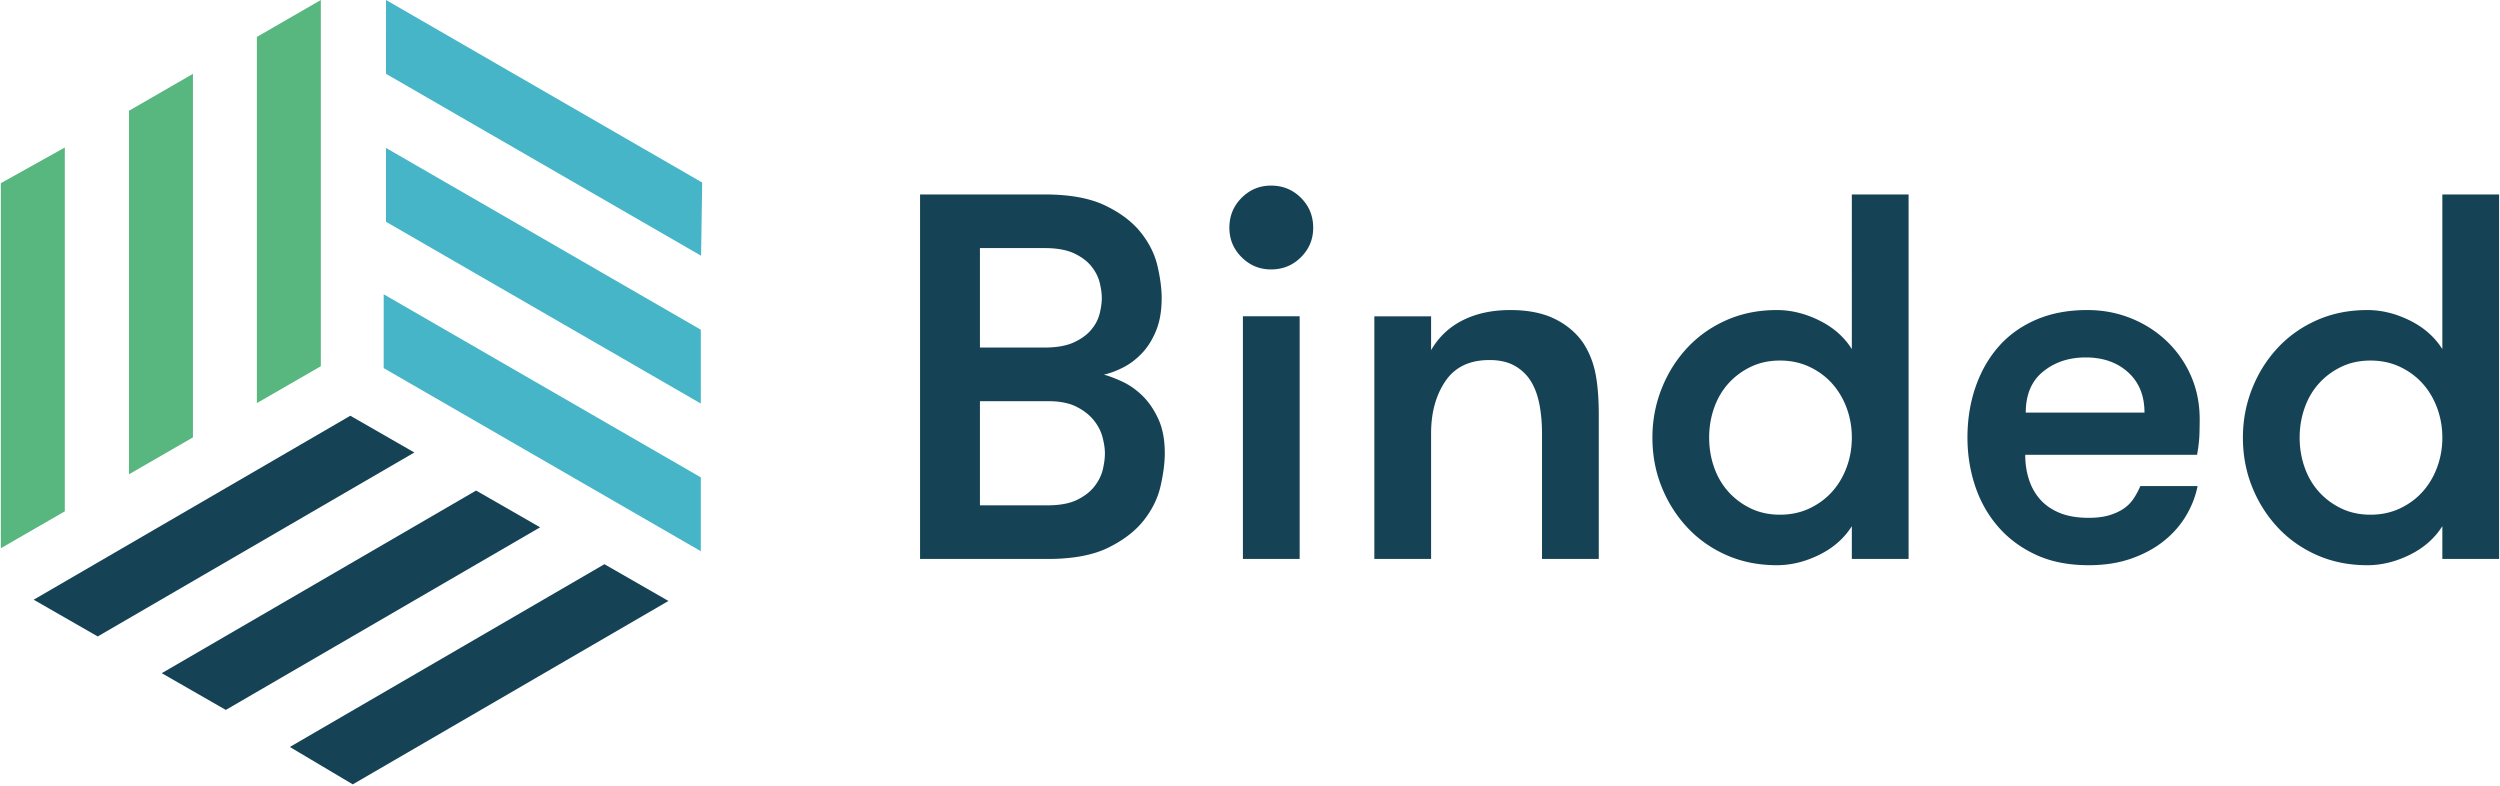 <svg width="1486" height="467" viewBox="0 0 1486 467" xmlns="http://www.w3.org/2000/svg"><title>binded_logo_full_color_large</title><g fill="none" fill-rule="evenodd"><path fill="#58B67F" d="M152.689 239.601V21.947L190.694.004v217.673l-38.005 21.924m-76.011 42.304V65.831l38.006-21.942V259.98l-38.006 21.925M.514 325.862V108.864L38.519 87.68v216.258L.514 325.862"/><path fill="#154355" d="M246.281 268.962L58.084 378.305l-38.065-21.839 188.212-109.351 38.05 21.847m74.763 44.472L134.215 421.982 96.15 400.143l186.844-108.557 38.05 21.848m76.271 43.773L209.686 466.219 172.276 444l186.989-108.641 38.05 21.848"/><path fill="#46B5C8" d="M228.071 174.922L416.565 283.75v43.885l-188.51-108.837.016-43.876m1.369-86.979L416.565 195.98v43.885L229.424 131.819l.016-43.876m.014-87.939L417.38 108.503l-.656 43.506L229.438 43.88l.016-43.876"/><path d="M582.474 238.461v61.904h40.241c7.221 0 13.047-1.082 17.487-3.25 4.432-2.166 7.891-4.845 10.367-8.047 2.476-3.198 4.127-6.548 4.953-10.06.822-3.506 1.238-6.702 1.238-9.595 0-2.679-.465-5.827-1.391-9.441-.929-3.607-2.684-7.013-5.261-10.214-2.584-3.196-6.039-5.881-10.371-8.047-4.332-2.168-9.905-3.25-16.714-3.25h-40.549zm38.381-31.881c7.222 0 13.048-1.03 17.488-3.096 4.436-2.06 7.894-4.59 10.371-7.583 2.476-2.99 4.123-6.192 4.952-9.596.822-3.404 1.239-6.446 1.239-9.13 0-2.679-.417-5.726-1.239-9.133-.829-3.404-2.476-6.654-4.952-9.749-2.477-3.094-5.935-5.672-10.371-7.738-4.44-2.06-10.266-3.096-17.488-3.096h-38.381v59.121h38.381zm-73.973-91h73.973c14.859 0 26.825 2.166 35.905 6.5 9.077 4.332 16.145 9.647 21.202 15.94 5.054 6.296 8.408 13 10.062 20.119 1.647 7.118 2.473 13.464 2.473 19.036 0 7.429-1.082 13.827-3.25 19.19-2.164 5.368-4.949 9.856-8.355 13.465-3.406 3.612-7.121 6.451-11.144 8.511-4.023 2.066-7.891 3.512-11.605 4.334 3.094.827 6.756 2.22 10.988 4.177 4.227 1.964 8.202 4.751 11.917 8.359 3.711 3.613 6.857 8.201 9.437 13.773 2.581 5.572 3.871 12.382 3.871 20.429 0 5.572-.825 12.023-2.476 19.345-1.655 7.327-5.005 14.191-10.059 20.583-5.06 6.399-12.125 11.817-21.202 16.251-9.084 4.44-21.049 6.654-35.904 6.654h-75.833V115.58zm191.902 216.666h33.737V188.008h-33.737v144.238zm-8.047-196.858c0-7.013 2.421-12.946 7.273-17.796 4.845-4.847 10.68-7.275 17.488-7.275 7.013 0 12.947 2.428 17.796 7.275 4.849 4.85 7.273 10.783 7.273 17.796 0 6.81-2.424 12.642-7.273 17.489-4.849 4.851-10.783 7.273-17.796 7.273-6.808 0-12.643-2.422-17.488-7.273-4.852-4.847-7.273-10.679-7.273-17.489zm86.17 52.62h33.737v20.119c4.536-7.839 10.831-13.773 18.882-17.797 8.046-4.025 17.431-6.036 28.166-6.036 10.523 0 19.343 1.755 26.464 5.261 7.117 3.512 12.739 8.257 16.867 14.24 3.506 5.367 5.93 11.35 7.273 17.952 1.342 6.606 2.015 14.857 2.015 24.761v85.738H916.57v-74.594c0-6.191-.516-11.966-1.546-17.335-1.034-5.362-2.737-9.953-5.106-13.773-2.376-3.815-5.574-6.859-9.597-9.131-4.023-2.268-9.028-3.404-15.011-3.404-11.761 0-20.481 4.178-26.155 12.535-5.678 8.357-8.511 18.725-8.511 31.108v74.594h-33.737V188.008m241.113 117.929c6.39 0 12.22-1.239 17.49-3.715 5.26-2.475 9.74-5.775 13.46-9.904 3.71-4.125 6.6-8.976 8.67-14.548 2.06-5.572 3.09-11.453 3.09-17.642 0-6.191-1.03-12.072-3.09-17.644-2.07-5.572-4.96-10.417-8.67-14.548-3.72-4.125-8.2-7.427-13.46-9.904-5.27-2.476-11.1-3.714-17.49-3.714-6.4 0-12.18 1.238-17.33 3.714-5.16 2.477-9.6 5.779-13.32 9.904-3.71 4.131-6.55 8.976-8.51 14.548-1.96 5.572-2.94 11.453-2.94 17.644 0 6.189.98 12.07 2.94 17.642 1.96 5.572 4.8 10.423 8.51 14.548 3.72 4.129 8.16 7.429 13.32 9.904 5.15 2.476 10.93 3.715 17.33 3.715zm42.71 6.81c-4.54 7.225-10.99 12.899-19.34 17.023-8.36 4.125-16.77 6.191-25.23 6.191-10.94 0-20.94-2.012-30.02-6.035-9.08-4.025-16.87-9.544-23.37-16.56-6.5-7.013-11.561-15.061-15.167-24.143-3.615-9.079-5.418-18.775-5.418-29.095 0-10.108 1.803-19.758 5.418-28.942 3.606-9.179 8.667-17.279 15.167-24.298 6.5-7.012 14.29-12.534 23.37-16.558 9.08-4.025 19.08-6.036 30.02-6.036 8.46 0 16.87 2.065 25.23 6.191 8.35 4.129 14.8 9.803 19.34 17.022V115.58h33.74v216.666h-33.74v-19.499zM1239.7 212.46c-9.9 0-18.31 2.785-25.22 8.357-6.92 5.572-10.37 13.725-10.37 24.452h70.57c0-10.106-3.25-18.106-9.75-23.987-6.5-5.882-14.91-8.822-25.23-8.822zm-35.9 57.882c0 5.16.72 10.01 2.17 14.547 1.44 4.542 3.66 8.511 6.65 11.917 2.99 3.404 6.86 6.089 11.61 8.047 4.74 1.963 10.53 2.941 17.33 2.941 4.75 0 8.82-.513 12.23-1.547 3.4-1.03 6.29-2.37 8.67-4.025a21.85 21.85 0 0 0 5.88-6.035 46.163 46.163 0 0 0 3.87-7.275h34.04c-1.24 6.191-3.56 12.126-6.96 17.798-3.4 5.678-7.84 10.679-13.31 15.013-5.47 4.332-11.92 7.79-19.35 10.369-7.42 2.578-15.78 3.869-25.07 3.869-12.17 0-22.75-2.118-31.72-6.346-8.98-4.226-16.46-9.852-22.44-16.868-5.99-7.013-10.48-15.061-13.47-24.144-2.99-9.078-4.48-18.571-4.48-28.475 0-10.727 1.59-20.739 4.79-30.026 3.2-9.285 7.79-17.331 13.78-24.141 5.98-6.811 13.41-12.12 22.28-15.941 8.87-3.817 18.98-5.726 30.33-5.726 9.29 0 18.01 1.652 26.16 4.953 8.15 3.303 15.27 7.892 21.36 13.772 6.08 5.881 10.83 12.745 14.24 20.583 3.4 7.846 5.1 16.406 5.1 25.691 0 2.476-.05 5.417-.15 8.822-.11 3.406-.57 7.483-1.4 12.227H1203.8zm205.21 35.595c6.4 0 12.23-1.239 17.49-3.715 5.26-2.475 9.75-5.775 13.46-9.904 3.72-4.125 6.61-8.976 8.67-14.548 2.06-5.572 3.1-11.453 3.1-17.642 0-6.191-1.04-12.072-3.1-17.644-2.06-5.572-4.95-10.417-8.67-14.548-3.71-4.125-8.2-7.427-13.46-9.904-5.26-2.476-11.09-3.714-17.49-3.714-6.4 0-12.18 1.238-17.33 3.714-5.16 2.477-9.6 5.779-13.31 9.904-3.72 4.131-6.56 8.976-8.51 14.548-1.97 5.572-2.95 11.453-2.95 17.644 0 6.189.98 12.07 2.95 17.642 1.95 5.572 4.79 10.423 8.51 14.548 3.71 4.129 8.15 7.429 13.31 9.904 5.15 2.476 10.93 3.715 17.33 3.715zm42.72 6.81c-4.55 7.225-10.99 12.899-19.35 17.023-8.36 4.125-16.77 6.191-25.23 6.191-10.94 0-20.94-2.012-30.02-6.035-9.08-4.025-16.87-9.544-23.37-16.56-6.5-7.013-11.56-15.061-15.17-24.143-3.61-9.079-5.41-18.775-5.41-29.095 0-10.108 1.8-19.758 5.41-28.942 3.61-9.179 8.67-17.279 15.17-24.298 6.5-7.012 14.29-12.534 23.37-16.558 9.08-4.025 19.08-6.036 30.02-6.036 8.46 0 16.87 2.065 25.23 6.191 8.36 4.129 14.8 9.803 19.35 17.022V115.58h33.73v216.666h-33.73v-19.499z" fill="#154355"/></g></svg>